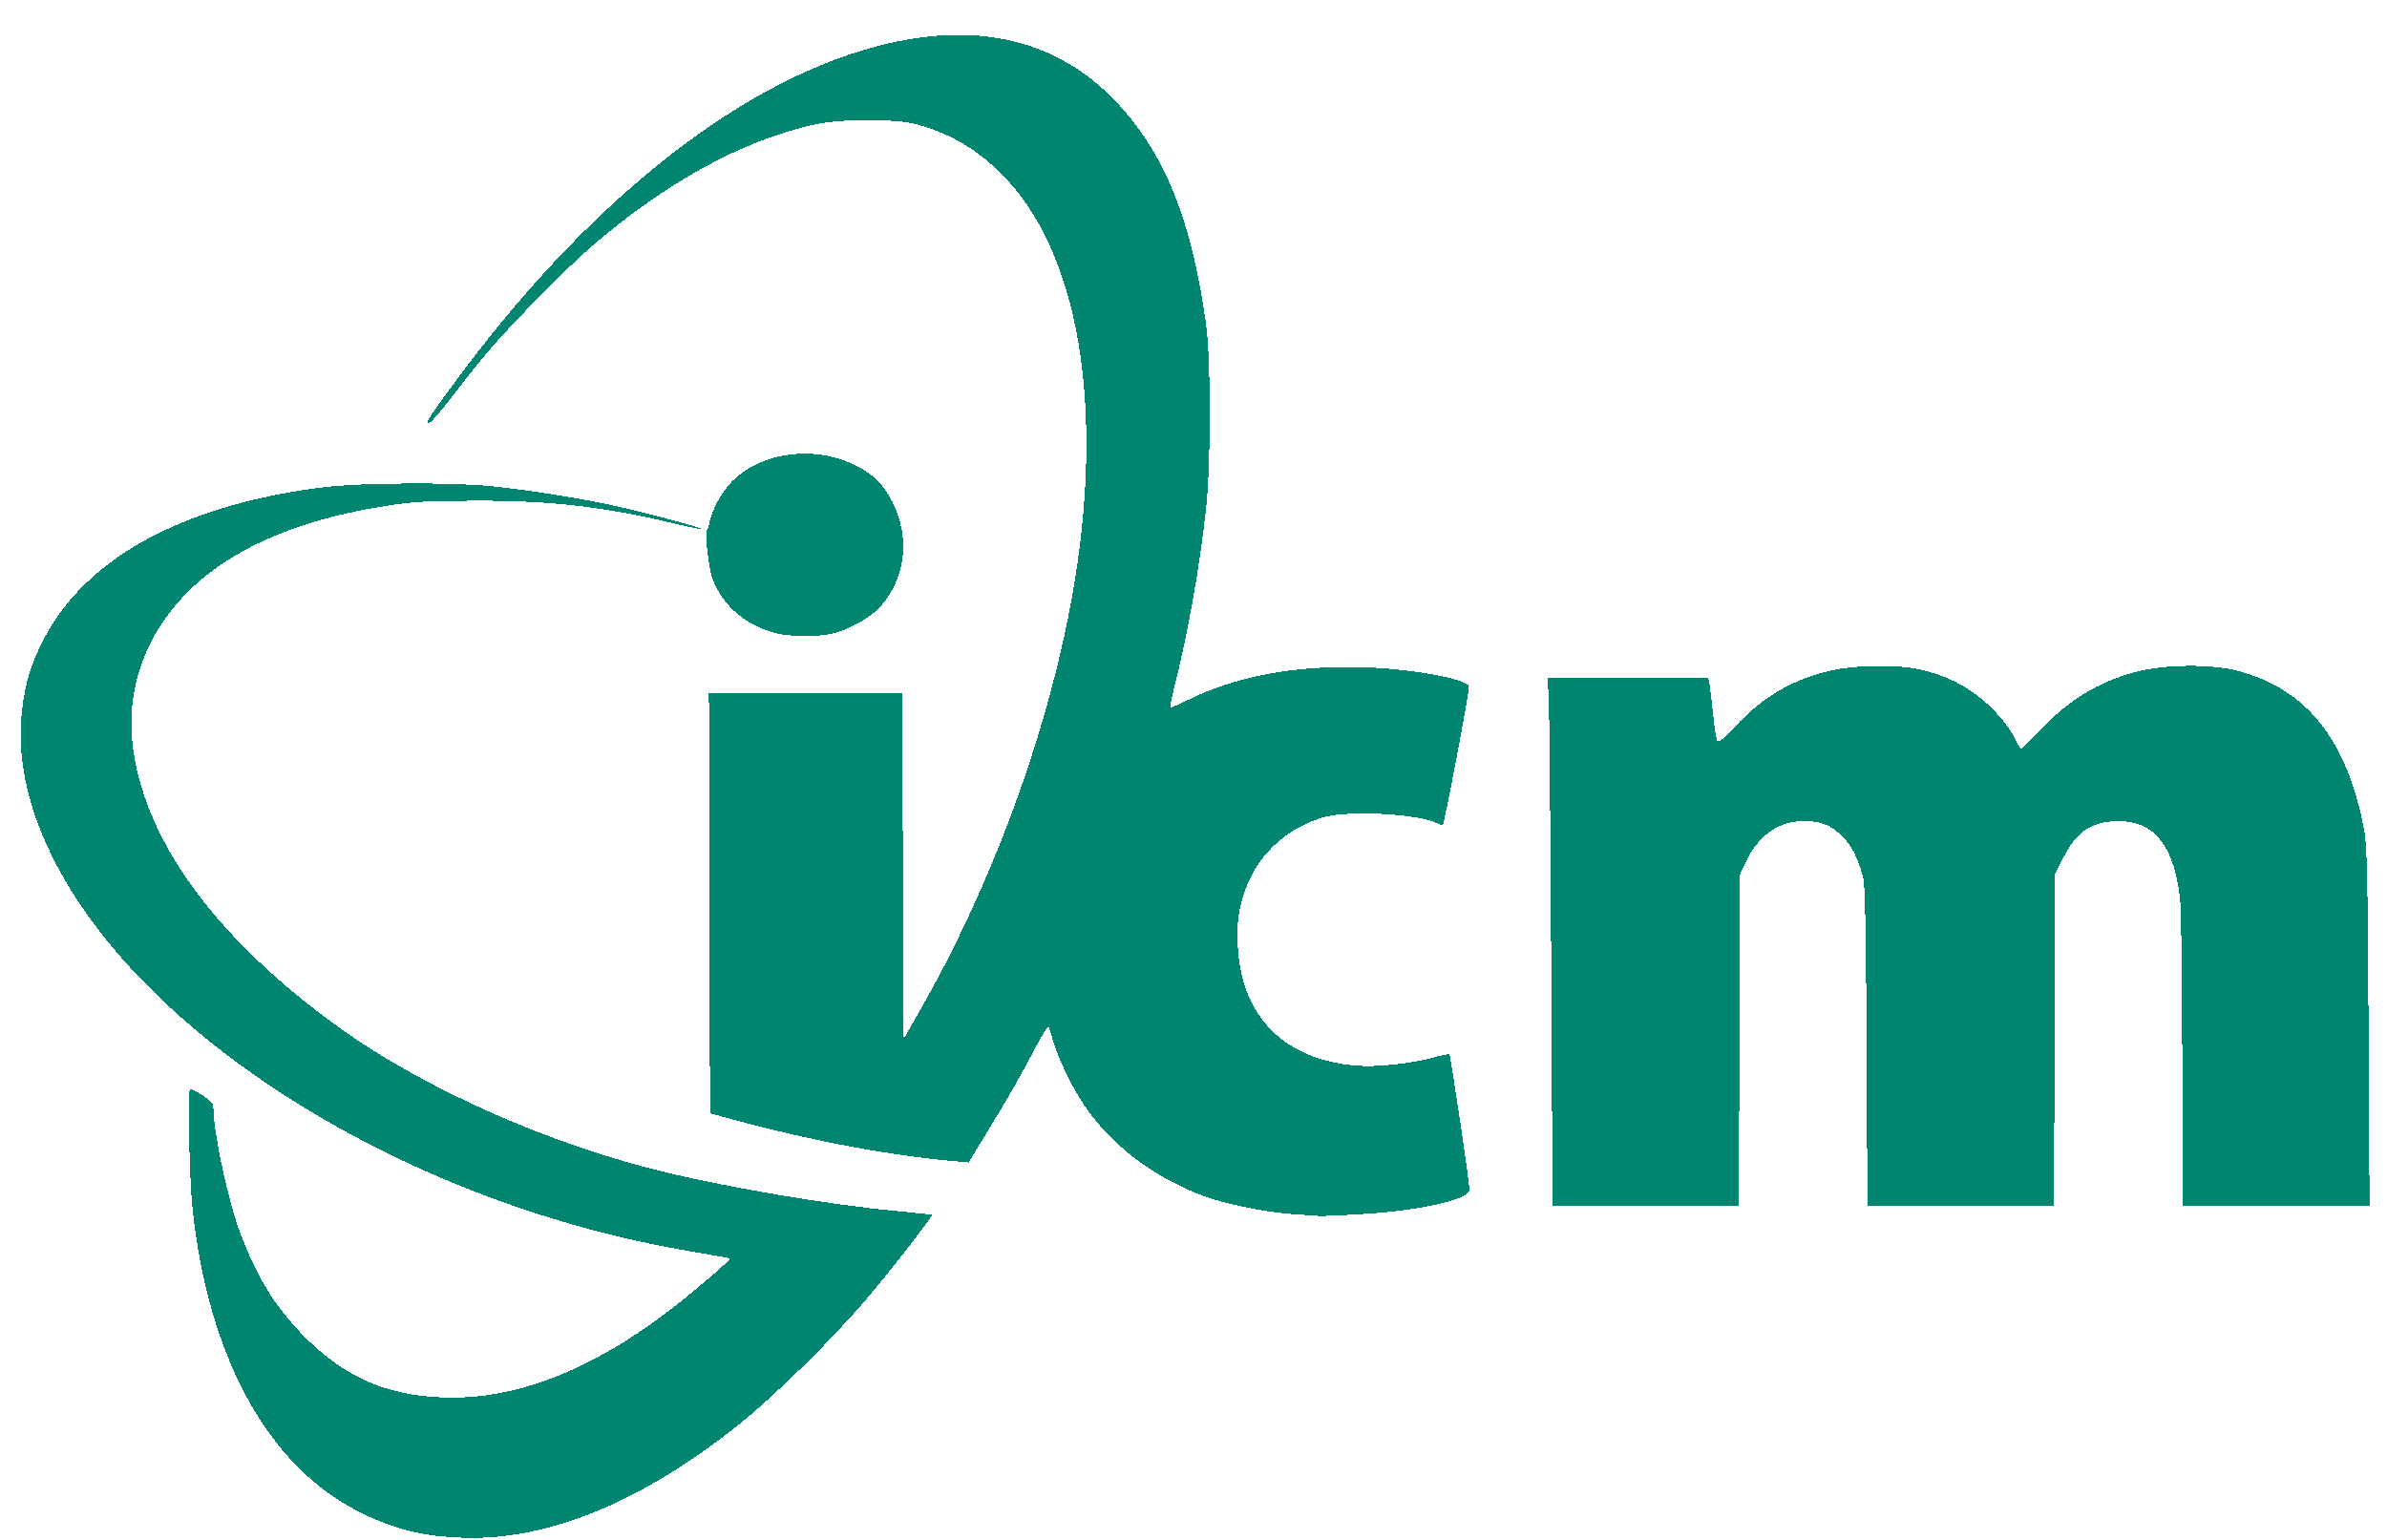 <?xml version="1.0" encoding="UTF-8" standalone="no"?>
<!-- Created with Inkscape (http://www.inkscape.org/) -->

<svg
   xmlns:dc="http://purl.org/dc/elements/1.1/"
   xmlns:cc="http://creativecommons.org/ns#"
   xmlns:rdf="http://www.w3.org/1999/02/22-rdf-syntax-ns#"
   xmlns:svg="http://www.w3.org/2000/svg"
   xmlns="http://www.w3.org/2000/svg"
   xmlns:sodipodi="http://sodipodi.sourceforge.net/DTD/sodipodi-0.dtd"
   xmlns:inkscape="http://www.inkscape.org/namespaces/inkscape"
   width="93mm"
   height="60mm"
   viewBox="0 0 329.528 212.598"
   id="svg2"
   version="1.1"
   inkscape:version="0.91 r"
   sodipodi:docname="LogoICM.svg"
   shape-rendering="crispEdges">
  <defs
     id="defs4" />
  <sodipodi:namedview
     id="base"
     pagecolor="#ffffff"
     bordercolor="#666666"
     borderopacity="1.0"
     inkscape:pageopacity="0.0"
     inkscape:pageshadow="2"
     inkscape:zoom="0.32754465"
     inkscape:cx="361.13317"
     inkscape:cy="756.31722"
     inkscape:document-units="px"
     inkscape:current-layer="layer1"
     showgrid="false"
     inkscape:window-width="1920"
     inkscape:window-height="1028"
     inkscape:window-x="0"
     inkscape:window-y="0"
     inkscape:window-maximized="1" />
  <g
     inkscape:label="Layer 1"
     inkscape:groupmode="layer"
     id="layer1"
     transform="translate(0,-839.764)">
    <path
       id="path4219"
       style="fill:#008670;fill-opacity:1"
       d="m 106.938,927.145 c -4.157,-1.119 -7.313,-3.911 -8.63,-7.635 -0.495,-1.4 -1.057,-6.6 -0.713,-6.6 0.108,0 0.27,-0.459 0.361,-1.021 0.268,-1.653 1.699,-4.255 3.122,-5.678 3.999,-3.999 11.101,-4.985 16.777,-2.329 2.576,1.205 4.131,2.723 5.379,5.249 2.435,4.927 1.801,10.419 -1.655,14.346 -1.376,1.563 -4.534,3.315 -6.85,3.8 -2.149,0.45 -5.863,0.387 -7.791,-0.132 z m 107.205,44.94 c -0.106,-18.769 -0.266,-35.171 -0.357,-36.45 l -0.165,-2.325 11.1,0 11.1,0 0.16,0.825 c 0.088,0.454 0.318,2.377 0.51,4.275 0.192,1.897 0.468,3.577 0.612,3.733 0.158,0.17 1.112,-0.639 2.396,-2.033 3.633,-3.942 7.527,-6.304 12.546,-7.607 3.671,-0.954 9.702,-1.071 13.223,-0.258 3.831,0.885 7.012,2.612 9.634,5.233 1.333,1.332 2.628,2.969 3.111,3.933 0.455,0.907 0.879,1.706 0.941,1.775 0.063,0.069 1.13,-0.969 2.372,-2.305 4.068,-4.379 8.328,-6.999 13.623,-8.381 3.922,-1.023 10.344,-1.08 13.969,-0.123 9.567,2.526 15.115,9.532 17.471,22.061 0.376,2.001 0.479,6.715 0.589,27.098 l 0.134,24.675 -12.922,0 -12.922,0 -0.005,-19.725 c -0.003,-10.849 -0.134,-20.947 -0.291,-22.441 -0.746,-7.077 -3.284,-10.628 -7.777,-10.882 -4.066,-0.23 -6.364,1.123 -8.277,4.872 l -1.2,2.352 -0.084,22.912 -0.084,22.912 -12.877,0 -12.877,0 -0.11,-21.975 c -0.08,-15.888 -0.211,-22.349 -0.472,-23.325 -0.715,-2.669 -1.6,-4.427 -2.837,-5.639 -1.628,-1.594 -3.043,-2.162 -5.375,-2.158 -3.462,0.005 -6.277,1.999 -7.994,5.661 l -0.791,1.686 -0.086,22.875 -0.086,22.875 -12.856,0 -12.856,0 -0.192,-34.125 z m -35.594,35.303 c -3.741,-0.254 -9.53,-1.427 -12.43,-2.518 -7.008,-2.637 -12.829,-7.102 -16.572,-12.712 -1.694,-2.539 -3.631,-6.64 -4.281,-9.065 -0.197,-0.733 -0.428,-1.448 -0.513,-1.588 -0.085,-0.14 -0.951,1.257 -1.923,3.103 -2.182,4.143 -3.543,6.52 -6.672,11.647 l -2.439,3.997 -2.1,-0.191 c -9.029,-0.819 -19.631,-2.809 -30.068,-5.643 l -3.532,-0.959 -0.076,-29.025 -0.076,-29.025 13.35,0 13.35,0 0.077,23.925 0.077,23.925 2.23,-3.9 c 9.524,-16.659 16.922,-36.312 20.553,-54.6 5.232,-26.354 2.062,-48.818 -8.493,-60.189 -3.612,-3.892 -7.589,-6.326 -12.49,-7.646 -2.902,-0.781 -10.332,-0.787 -13.895,-0.011 -10.04,2.187 -20.628,7.968 -31.05,16.954 -3.389,2.922 -11.273,10.949 -14.333,14.592 -1.247,1.485 -3.452,4.253 -4.899,6.15 -1.448,1.897 -2.836,3.497 -3.086,3.554 -0.676,0.154 0.072,-1.002 4.413,-6.816 18.511,-24.79 39.618,-41.111 58.95,-45.583 12.837,-2.97 23.446,-0.301 31.293,7.872 6.768,7.05 10.6,16.438 12.562,30.774 0.717,5.238 0.714,19.314 -0.005,25.8 -0.89,8.029 -2.465,16.897 -4.282,24.111 -0.41,1.628 -0.686,3.021 -0.612,3.094 0.073,0.073 1.059,-0.332 2.189,-0.901 6.735,-3.39 15.073,-4.949 24.689,-4.616 6.618,0.229 14.157,1.619 14.342,2.645 0.093,0.514 -3.371,18.813 -3.605,19.047 -0.093,0.093 -0.423,0.032 -0.735,-0.135 -2.531,-1.355 -12.419,-1.879 -15.835,-0.84 -5.982,1.82 -10.136,6.358 -11.435,12.494 -0.34,1.608 -0.43,3.117 -0.315,5.291 0.518,9.735 6.409,15.662 16.395,16.494 2.718,0.227 7.532,-0.282 10.53,-1.113 1.183,-0.328 2.216,-0.531 2.296,-0.451 0.165,0.165 2.764,17.681 2.773,18.691 0.013,1.383 -6.998,2.925 -15.444,3.398 -2.64,0.148 -4.935,0.254 -5.1,0.236 -0.165,-0.018 -1.861,-0.139 -3.77,-0.268 z m -119.43,44.259 c -3.306,-0.515 -6.594,-1.619 -9.842,-3.306 -12.377,-6.427 -20.452,-21.203 -22.676,-41.493 -0.452,-4.12 -0.715,-16.356 -0.36,-16.711 0.093,-0.093 0.855,0.279 1.693,0.827 1.242,0.812 1.524,1.156 1.529,1.858 0.021,3.434 2.092,12.996 3.745,17.292 2.306,5.995 4.671,9.87 8.39,13.747 5.952,6.204 12.327,8.889 21.02,8.853 9.189,-0.039 18.919,-3.892 29.153,-11.546 3.208,-2.399 9.174,-7.48 8.995,-7.66 -0.047,-0.047 -2.507,-0.494 -5.467,-0.993 -38.157,-6.432 -74.213,-28.357 -87.395,-53.143 -3.982,-7.488 -5.645,-14.817 -4.871,-21.475 0.451,-3.883 1.21,-6.389 2.973,-9.815 5.824,-11.322 19.331,-18.659 38.781,-21.064 4.906,-0.607 17.588,-0.686 22.931,-0.143 5.152,0.523 12.277,1.654 17.114,2.717 4.527,0.995 12.206,3.049 12.035,3.22 -0.058,0.058 -1.78,-0.294 -3.827,-0.783 -9.709,-2.319 -17.031,-3.163 -27.272,-3.141 -6.642,0.014 -8.656,0.126 -12.239,0.679 -13.935,2.15 -23.916,6.971 -29.831,14.408 -4.259,5.355 -6.175,11.933 -5.4,18.538 1.561,13.308 11.553,26.953 28.756,39.27 11.676,8.36 28.901,15.99 44.663,19.786 9.247,2.227 22.889,4.524 31.924,5.376 2.708,0.255 4.962,0.502 5.008,0.548 0.169,0.169 -5.684,7.684 -9.19,11.799 -4.607,5.408 -12.572,13.23 -17.427,17.115 -13.088,10.473 -25.715,15.784 -37.262,15.674 -1.679,-0.016 -4.223,-0.211 -5.653,-0.434 z"
       inkscape:connector-curvature="0" />
  </g>
</svg>
